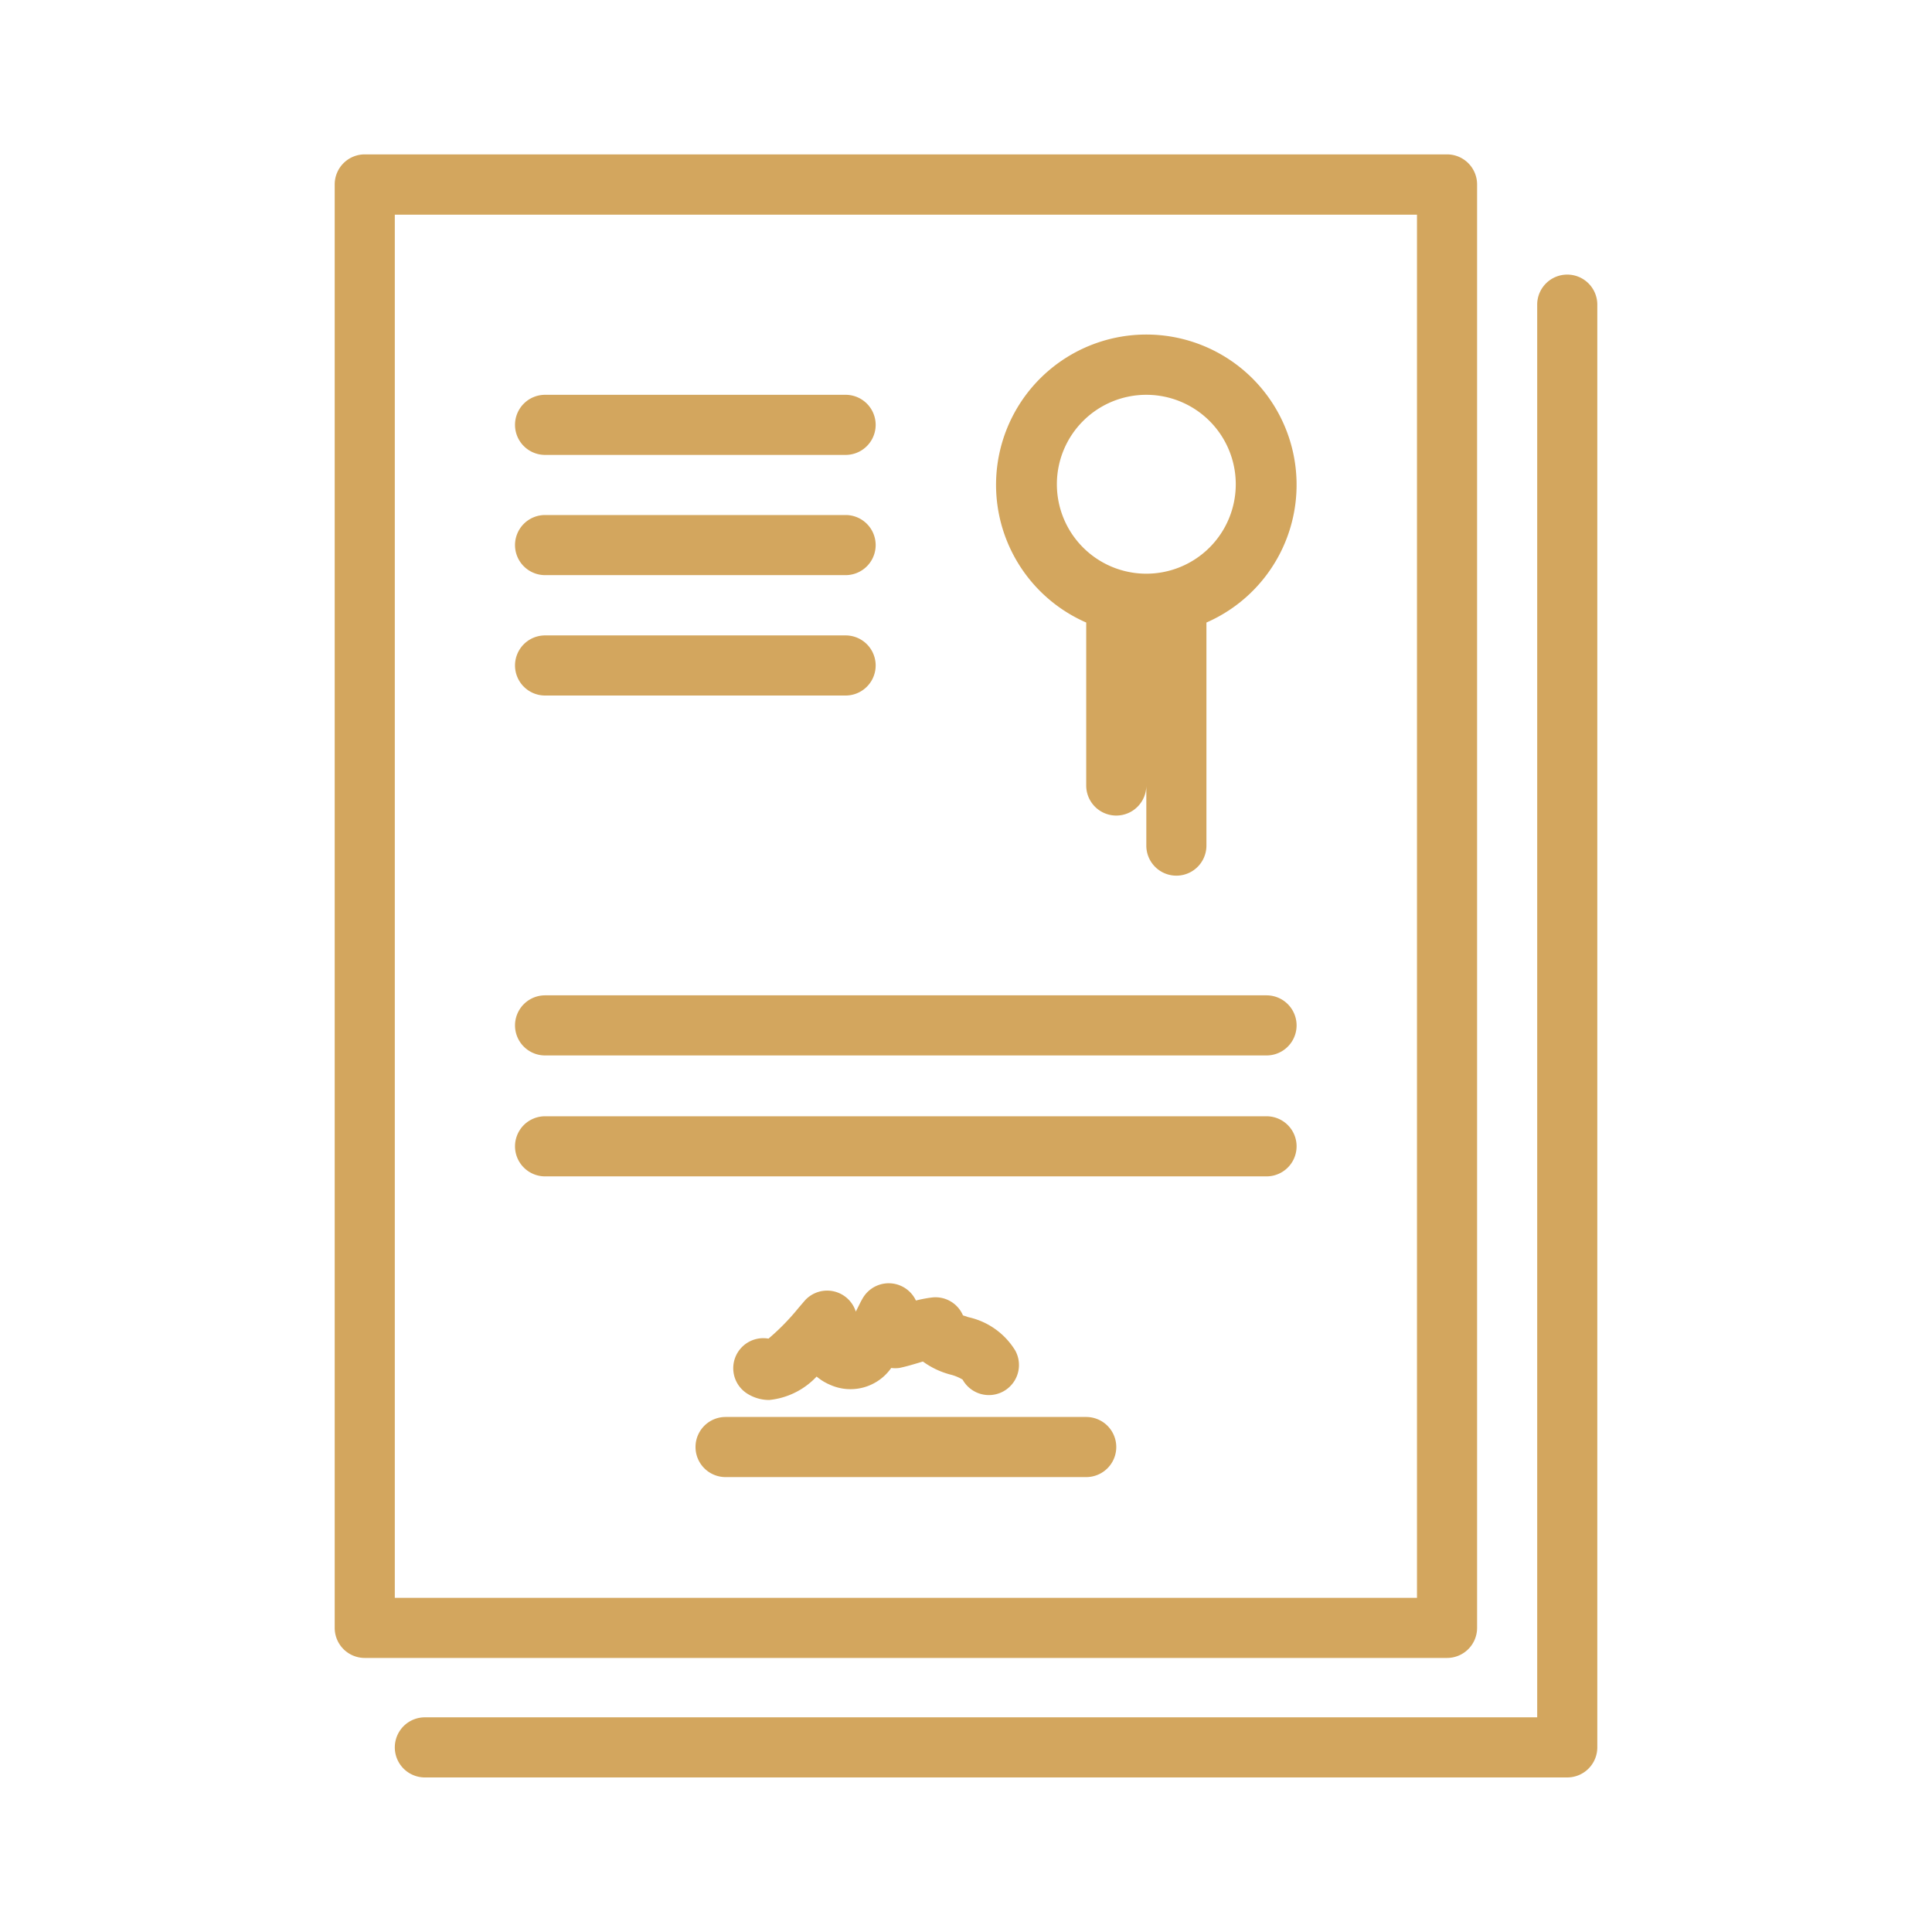 <svg id="Layer_1" data-name="Layer 1" xmlns="http://www.w3.org/2000/svg" viewBox="0 0 108 108"><defs><style>.cls-1{fill:#d3a65e;}</style></defs><title>Artboard 14 copy 2</title><path class="cls-1" d="M82.57,91V10.31a1.68,1.68,0,0,0-1.68-1.68H20.39a1.68,1.68,0,0,0-1.68,1.68V91a1.68,1.68,0,0,0,1.68,1.68h60.5A1.68,1.68,0,0,0,82.57,91Zm-3.36-1.68H22.07V12H79.21Z"/><path class="cls-1" d="M87.61,15.35A1.68,1.68,0,0,0,85.93,17V96H23.75a1.68,1.68,0,1,0,0,3.36H87.61a1.68,1.68,0,0,0,1.68-1.68V17A1.68,1.68,0,0,0,87.61,15.35Z"/><path class="cls-1" d="M60.72,34.8v9.11a1.68,1.68,0,1,0,3.36,0v3.36a1.68,1.68,0,1,0,3.36,0V34.8a8.4,8.4,0,1,0-6.72,0Zm3.36-12.73a5,5,0,1,1-5,5A5,5,0,0,1,64.08,22.07Z"/><path class="cls-1" d="M30.47,25.43h16.8a1.68,1.68,0,0,0,0-3.36H30.47a1.68,1.68,0,0,0,0,3.36Z"/><path class="cls-1" d="M30.47,32.15h16.8a1.68,1.68,0,1,0,0-3.36H30.47a1.68,1.68,0,0,0,0,3.36Z"/><path class="cls-1" d="M30.47,38.88h16.8a1.68,1.68,0,1,0,0-3.36H30.47a1.68,1.68,0,0,0,0,3.36Z"/><path class="cls-1" d="M30.47,59H70.8a1.68,1.68,0,0,0,0-3.36H30.47a1.68,1.68,0,0,0,0,3.36Z"/><path class="cls-1" d="M30.47,65.76H70.8a1.68,1.68,0,0,0,0-3.36H30.47a1.68,1.68,0,0,0,0,3.36Z"/><path class="cls-1" d="M60.72,79.21H40.56a1.68,1.68,0,1,0,0,3.36H60.72a1.68,1.68,0,0,0,0-3.36Z"/><path class="cls-1" d="M43,78.26a4.2,4.2,0,0,0,2.65-1.31,2.92,2.92,0,0,0,.75.46,2.78,2.78,0,0,0,3.42-.94,1.79,1.79,0,0,0,.45,0c.39-.08.75-.19,1.12-.3l.2-.06a4.6,4.6,0,0,0,1.54.73,2.48,2.48,0,0,1,.68.28,1.68,1.68,0,0,0,2.94-1.63,4.1,4.1,0,0,0-2.62-1.86l-.3-.1a1.67,1.67,0,0,0-1.73-1,7.47,7.47,0,0,0-.9.17,1.68,1.68,0,0,0-3-.08c-.09.15-.18.35-.29.56l-.07.14A1.68,1.68,0,0,0,45,72.69l-.36.42a12.86,12.86,0,0,1-1.68,1.72,1.68,1.68,0,0,0-1.13,3.11A2.28,2.28,0,0,0,43,78.26Z"/></svg>